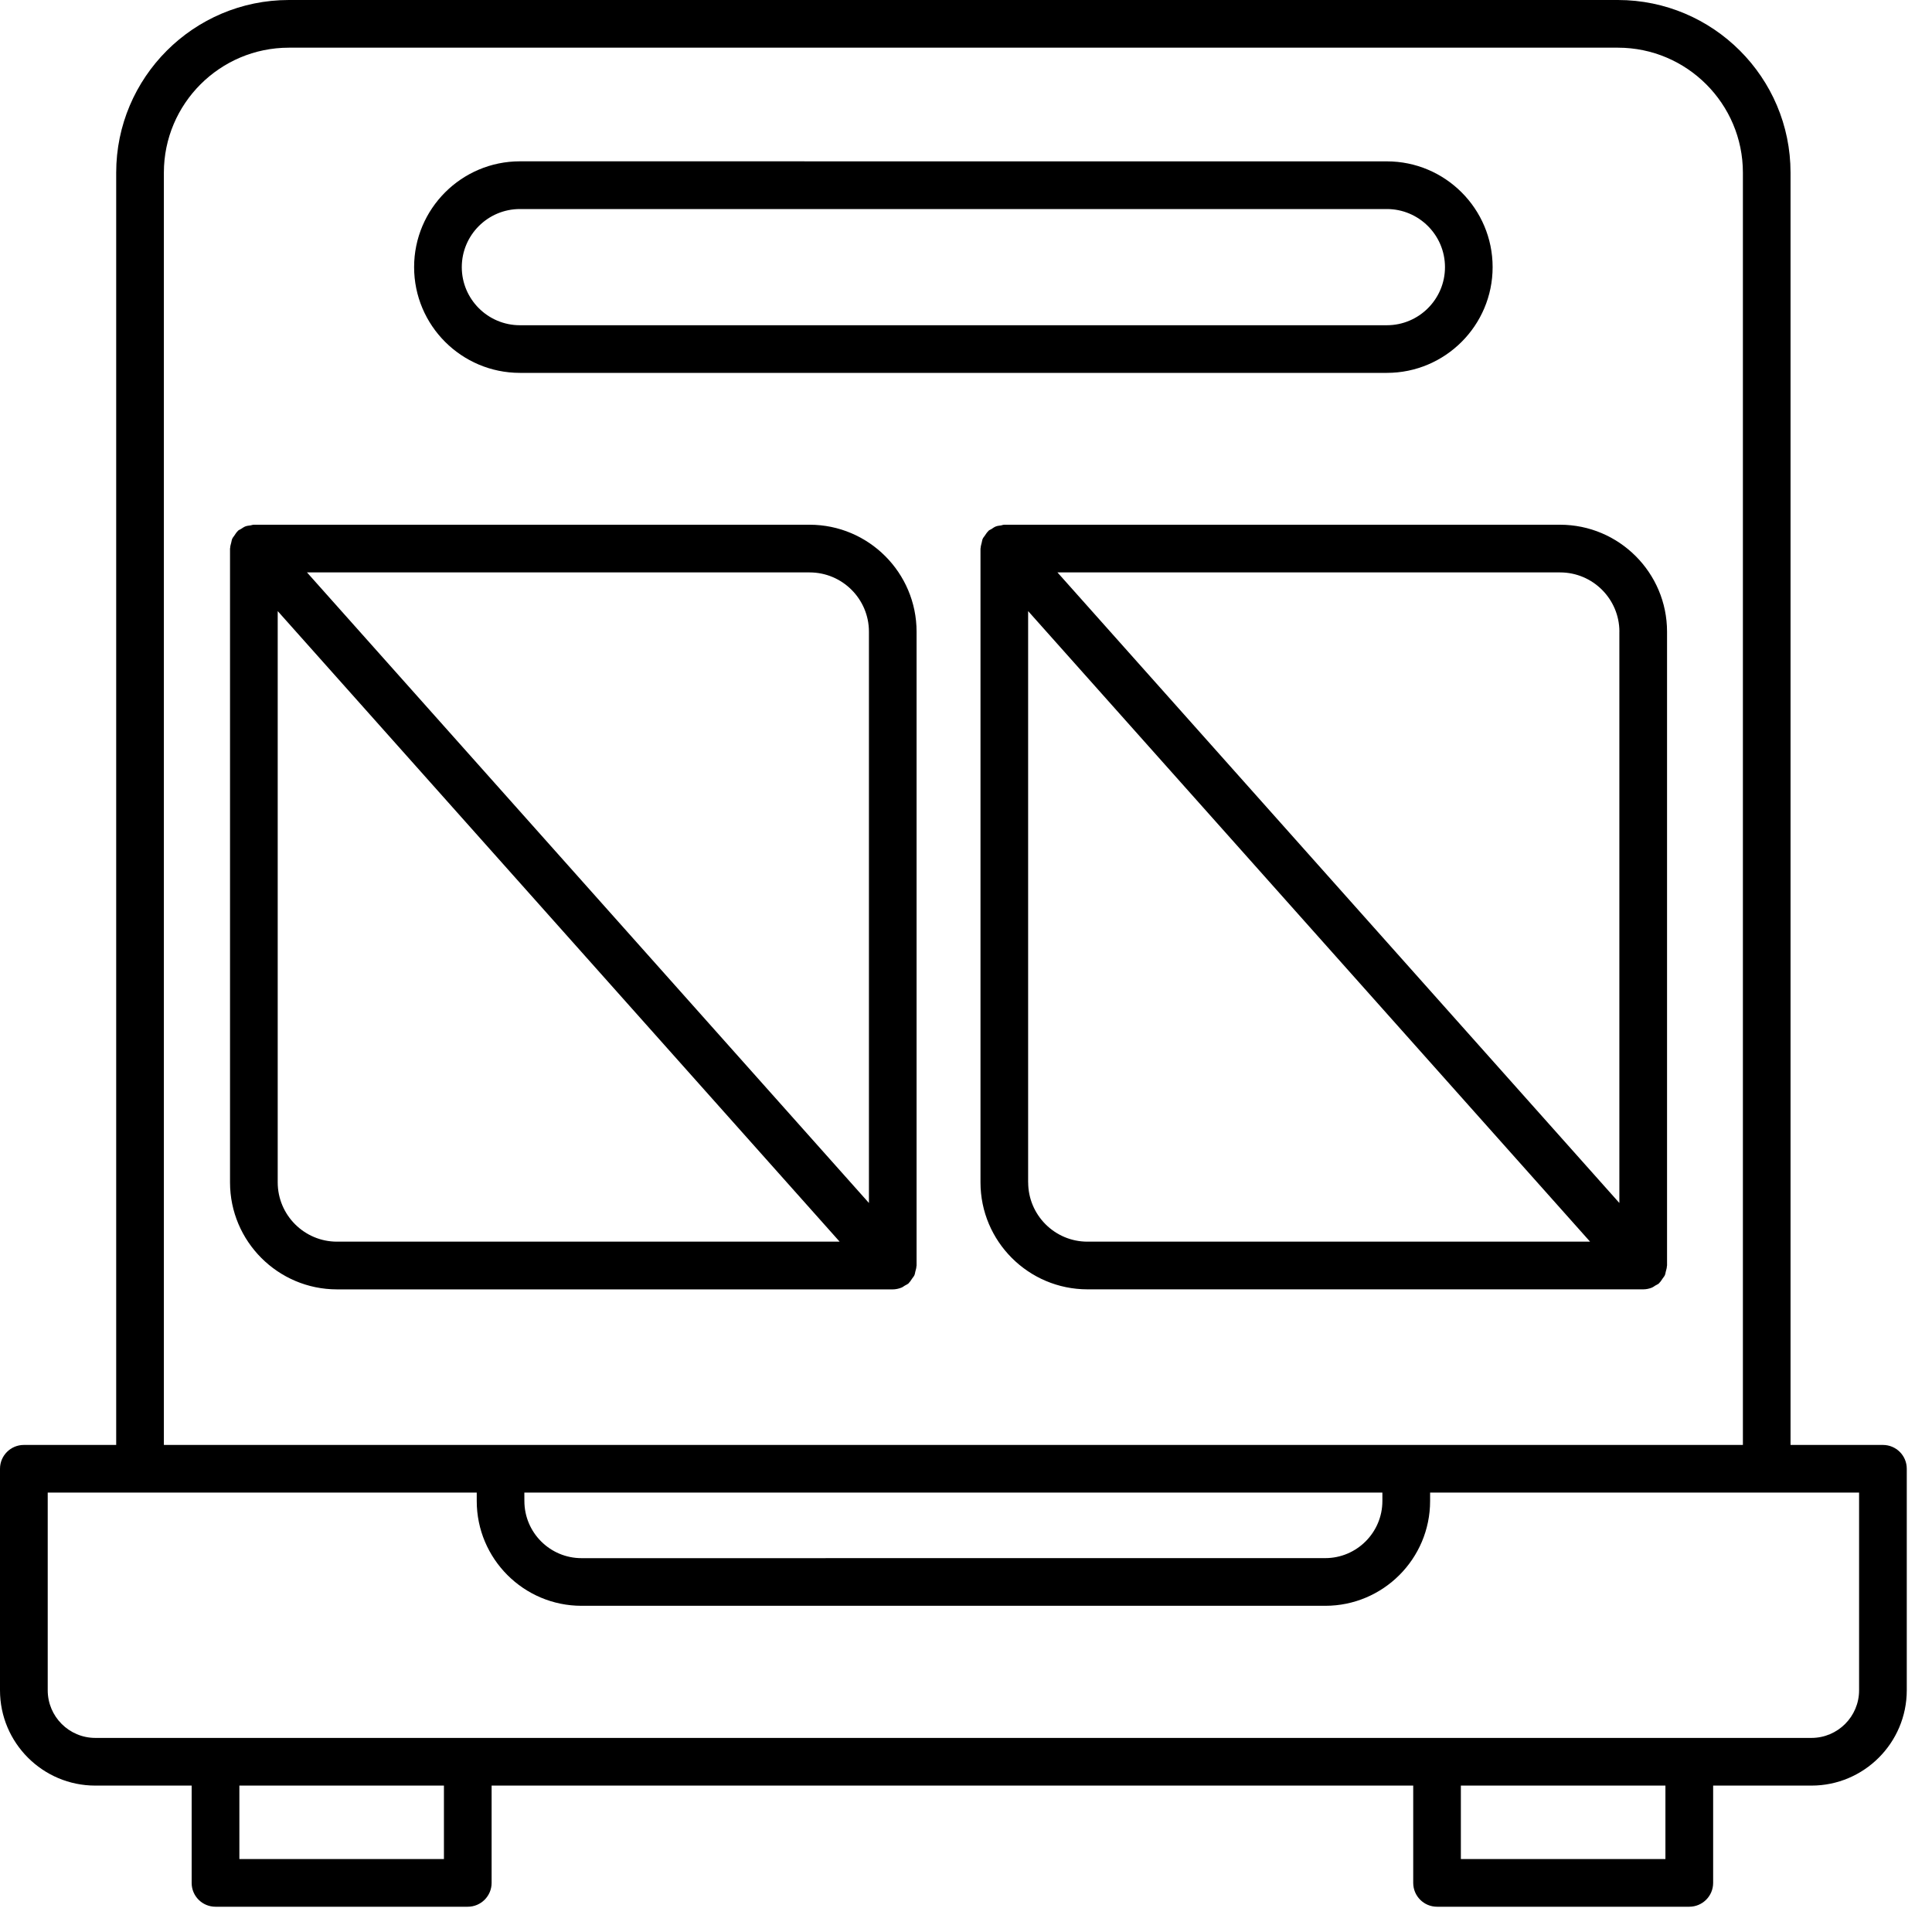 <svg width="50" height="50" viewBox="0 0 50 50" fill="none" xmlns="http://www.w3.org/2000/svg">
<path d="M48.73 37.395H46.339V4.468C46.339 2.005 44.334 0 41.87 0H7.476C5.012 0 3.007 2.005 3.007 4.468V37.395H0.617C0.277 37.395 0 37.67 0 38.012V43.745C0 45.105 1.106 46.211 2.466 46.211H4.96V48.73C4.96 49.071 5.236 49.346 5.577 49.346L12.106 49.346C12.446 49.346 12.723 49.07 12.723 48.729V46.211H36.574V48.729C36.574 49.07 36.85 49.346 37.191 49.346H43.718C44.059 49.346 44.336 49.07 44.336 48.729V46.211H46.881C48.241 46.211 49.347 45.104 49.347 43.744V38.011C49.347 37.67 49.071 37.395 48.73 37.395H48.73ZM4.241 4.468C4.241 2.685 5.692 1.234 7.476 1.234H41.871C43.655 1.234 45.106 2.685 45.106 4.468V37.395H4.241L4.241 4.468ZM13.57 38.628H35.776V38.846C35.776 39.661 35.112 40.324 34.298 40.324L15.05 40.325C14.234 40.325 13.571 39.662 13.571 38.846L13.57 38.628ZM11.489 48.112H6.195V46.211H11.489V48.112ZM43.101 48.112H37.807V46.211H43.101V48.112ZM48.113 43.745C48.113 44.425 47.56 44.977 46.881 44.977H2.467C1.787 44.977 1.235 44.424 1.235 43.745V38.628H12.338V38.846C12.338 40.342 13.554 41.558 15.05 41.558H34.298C35.794 41.558 37.011 40.342 37.011 38.846V38.628H48.113L48.113 43.745Z" fill="black"/>
<path d="M13.455 9.65H35.892C37.401 9.65 38.629 8.423 38.629 6.913C38.629 5.403 37.401 4.176 35.892 4.176L13.455 4.175C11.946 4.175 10.717 5.403 10.717 6.913C10.717 8.423 11.945 9.65 13.455 9.65ZM13.455 5.41H35.892C36.721 5.41 37.396 6.084 37.396 6.914C37.396 7.743 36.721 8.417 35.892 8.417H13.455C12.626 8.417 11.951 7.743 11.951 6.914C11.951 6.084 12.625 5.41 13.455 5.41Z" fill="black"/>
<path d="M20.953 13.58H6.57C6.539 13.58 6.512 13.592 6.483 13.597C6.437 13.603 6.394 13.607 6.351 13.623C6.31 13.639 6.275 13.665 6.238 13.689C6.212 13.706 6.183 13.714 6.16 13.735C6.155 13.739 6.154 13.745 6.149 13.749C6.116 13.78 6.093 13.82 6.067 13.858C6.048 13.887 6.023 13.913 6.01 13.944C5.996 13.975 5.993 14.01 5.984 14.044C5.972 14.089 5.958 14.133 5.957 14.178C5.957 14.184 5.953 14.189 5.953 14.195V30.601C5.953 32.127 7.195 33.369 8.722 33.369H23.104C23.181 33.369 23.258 33.352 23.331 33.323C23.362 33.311 23.386 33.29 23.414 33.273C23.448 33.253 23.484 33.239 23.514 33.213C23.518 33.209 23.52 33.203 23.524 33.199C23.557 33.167 23.58 33.128 23.606 33.089C23.625 33.06 23.65 33.035 23.664 33.004C23.679 32.972 23.681 32.937 23.69 32.904C23.702 32.859 23.716 32.816 23.717 32.77C23.717 32.764 23.721 32.759 23.721 32.753L23.721 16.349C23.721 14.822 22.479 13.58 20.952 13.58L20.953 13.58ZM22.488 16.348V31.133L7.945 14.814H20.952C21.799 14.814 22.488 15.502 22.488 16.348L22.488 16.348ZM7.187 30.6V15.815L21.73 32.134H8.723C7.876 32.135 7.187 31.446 7.187 30.599L7.187 30.6Z" fill="black"/>
<path d="M40.374 13.58H25.992C25.961 13.58 25.935 13.592 25.905 13.598C25.861 13.604 25.817 13.608 25.774 13.624C25.732 13.64 25.697 13.666 25.66 13.691C25.634 13.708 25.605 13.716 25.582 13.737C25.577 13.741 25.576 13.746 25.572 13.751C25.538 13.782 25.516 13.822 25.489 13.86C25.47 13.889 25.445 13.914 25.432 13.945C25.418 13.977 25.415 14.012 25.406 14.046C25.395 14.091 25.381 14.134 25.379 14.18C25.379 14.186 25.375 14.191 25.375 14.197L25.375 30.6C25.375 32.127 26.617 33.368 28.144 33.368H42.526C42.603 33.368 42.68 33.352 42.753 33.323C42.784 33.31 42.808 33.29 42.836 33.272C42.869 33.252 42.906 33.239 42.936 33.212C42.94 33.208 42.942 33.202 42.946 33.198C42.979 33.167 43.002 33.127 43.028 33.089C43.047 33.06 43.072 33.035 43.086 33.003C43.1 32.972 43.103 32.937 43.112 32.903C43.124 32.858 43.138 32.815 43.139 32.77C43.139 32.764 43.143 32.758 43.143 32.752L43.143 16.348C43.143 14.822 41.901 13.58 40.374 13.58L40.374 13.58ZM41.909 16.348V31.133L27.367 14.814H40.375C41.221 14.814 41.91 15.502 41.91 16.348L41.909 16.348ZM26.608 30.6V15.815L41.151 32.134H28.144C27.298 32.135 26.609 31.446 26.609 30.599L26.608 30.6Z" fill="black"/>
</svg>
